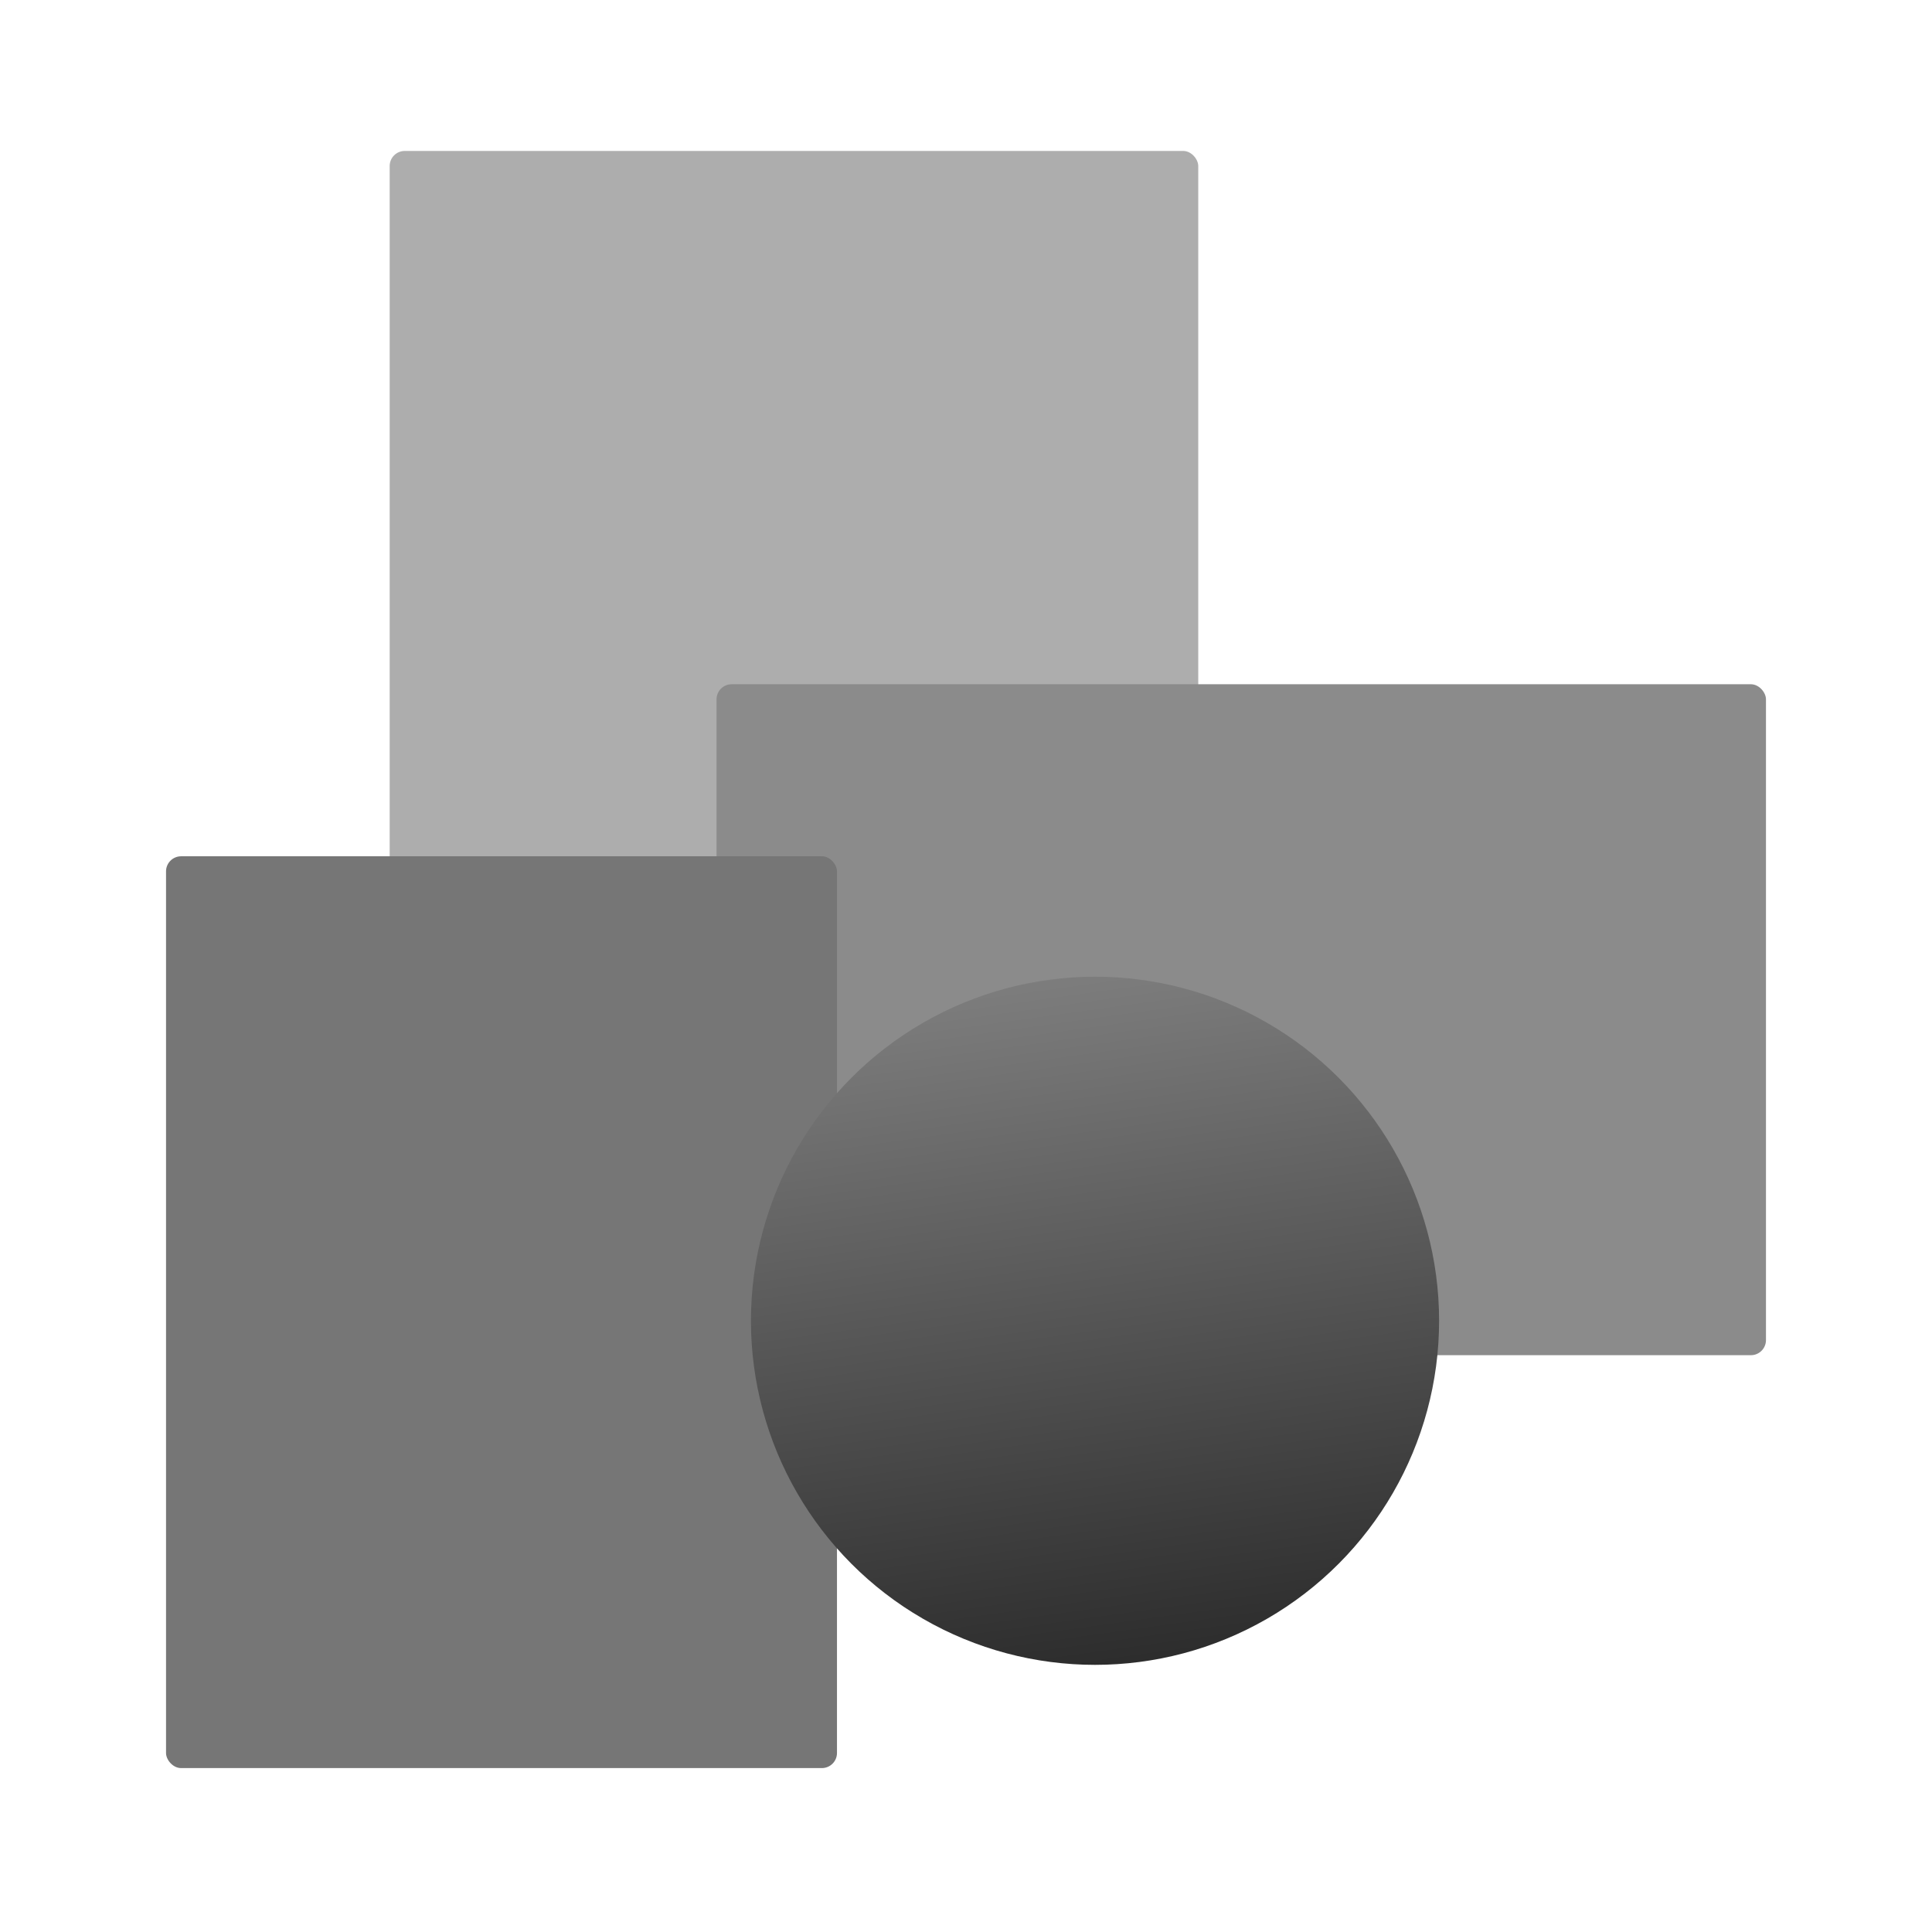<svg width="128" height="128" viewBox="0 0 128 128" fill="none" xmlns="http://www.w3.org/2000/svg">
<rect x="25.817" y="10" width="53.57" height="70.667" rx="1" fill="#ADADAD"/>
<rect x="47.473" y="45.333" width="69.527" height="44.452" rx="1" fill="#8B8B8B"/>
<rect x="11" y="56.731" width="44.452" height="60.409" rx="1" fill="#767676"/>
<circle cx="72.548" cy="87.505" r="22.796" fill="url(#paint0_linear_30_9)"/>
<defs>
<linearGradient id="paint0_linear_30_9" x1="64.57" y1="52.742" x2="72.548" y2="110.301" gradientUnits="userSpaceOnUse">
<stop stop-color="#939393"/>
<stop offset="1" stop-color="#2D2D2D"/>
</linearGradient>
</defs>
</svg>
